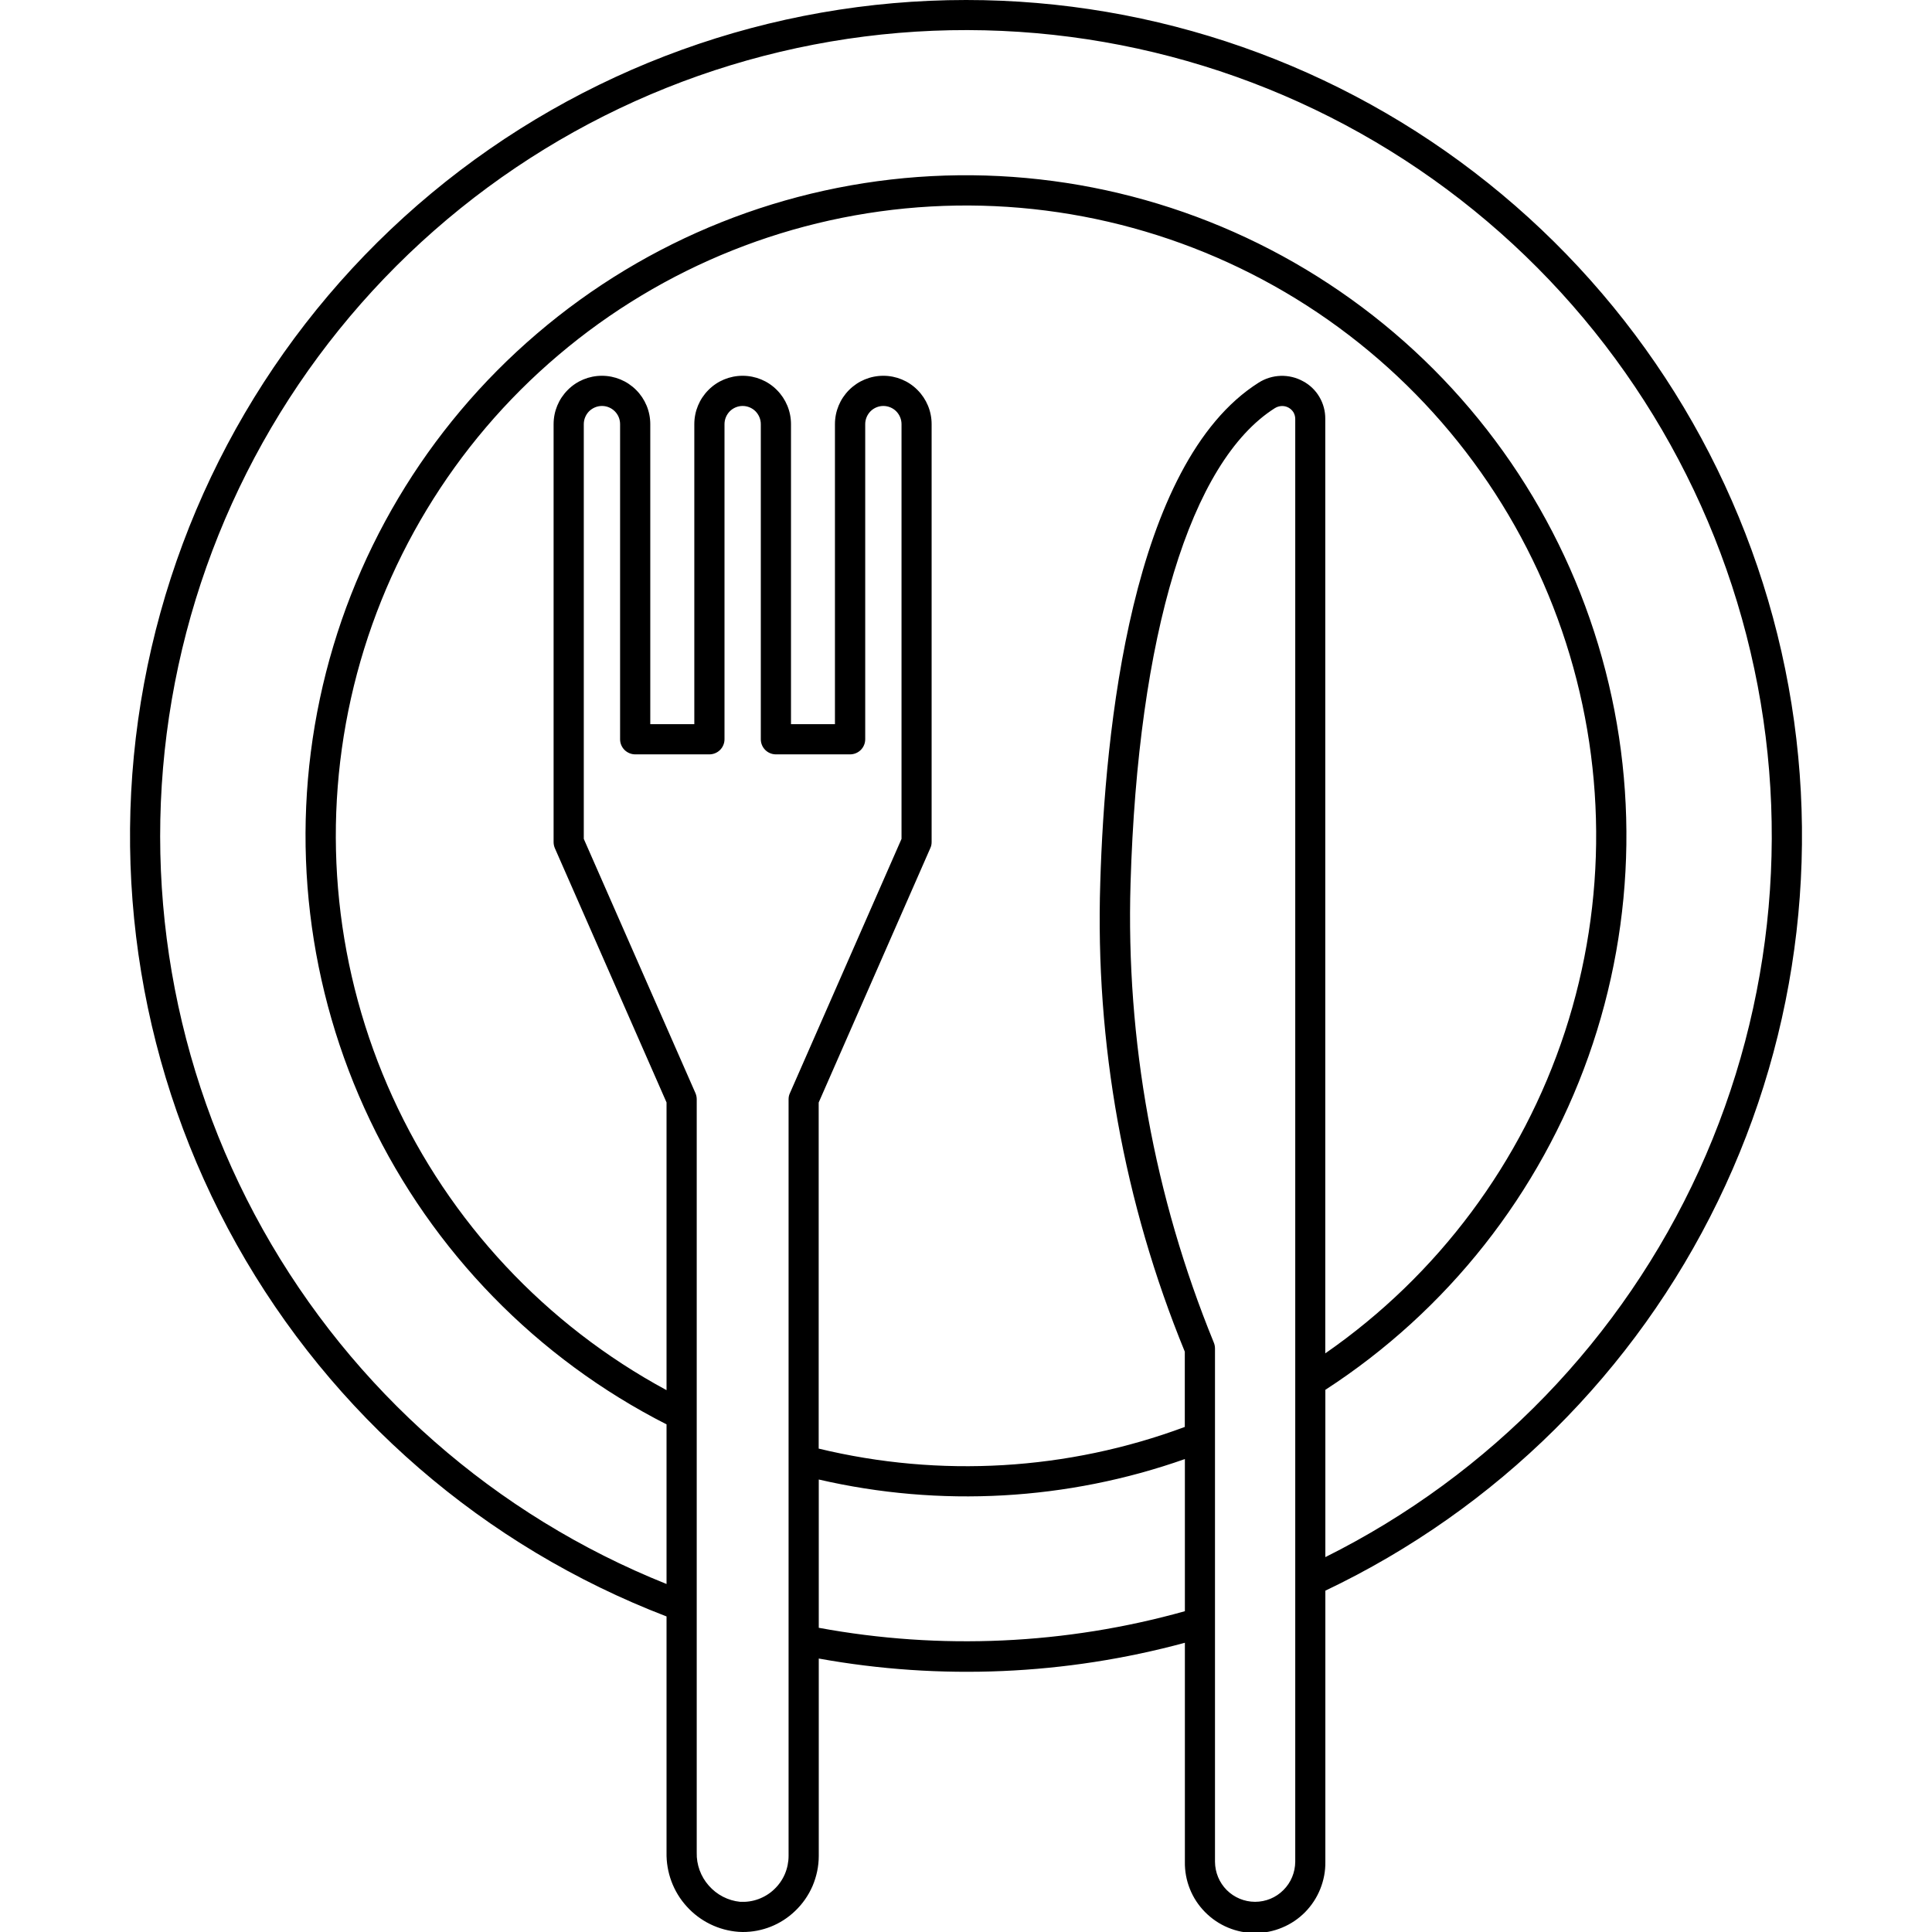 <svg width="24" height="24" viewBox="0 0 24 24" fill="none" xmlns="http://www.w3.org/2000/svg">
<g clip-path="url(#clip0_36_4924)">
<path d="M12.001 6.67206e-08C9.575 -0 7.225 0.849 5.36 2.4C3.494 3.952 2.231 6.107 1.789 8.493C1.347 10.878 1.754 13.343 2.94 15.46C4.126 17.576 6.015 19.211 8.28 20.08V23.012C8.275 23.259 8.364 23.5 8.531 23.683C8.697 23.867 8.928 23.98 9.175 23.998C9.192 23.998 9.209 24 9.226 24C9.468 24.001 9.701 23.908 9.876 23.74C9.969 23.652 10.043 23.546 10.094 23.428C10.144 23.31 10.171 23.183 10.171 23.055V20.603C11.682 20.876 13.236 20.809 14.719 20.407V23.127C14.717 23.243 14.738 23.358 14.781 23.465C14.824 23.573 14.888 23.67 14.97 23.753C15.051 23.835 15.148 23.901 15.254 23.945C15.361 23.99 15.476 24.013 15.591 24.013C15.707 24.013 15.822 23.99 15.928 23.945C16.035 23.901 16.132 23.835 16.213 23.753C16.294 23.67 16.358 23.573 16.401 23.465C16.444 23.358 16.466 23.243 16.464 23.127V19.76C18.592 18.747 20.312 17.041 21.341 14.921C22.371 12.802 22.649 10.395 22.13 8.096C21.611 5.798 20.325 3.744 18.484 2.273C16.644 0.801 14.357 -6.72197e-05 12.001 6.67206e-08ZM16.187 4.736C16.102 4.689 16.006 4.666 15.909 4.669C15.813 4.672 15.718 4.701 15.636 4.753C14.055 5.752 13.724 9.073 13.668 10.963C13.604 12.958 13.961 14.944 14.718 16.791V17.726C13.262 18.267 11.679 18.36 10.17 17.995V13.696L11.557 10.535C11.568 10.512 11.573 10.486 11.573 10.46V5.269C11.573 5.109 11.51 4.957 11.397 4.844C11.285 4.731 11.132 4.668 10.973 4.668C10.813 4.668 10.661 4.731 10.548 4.844C10.435 4.957 10.372 5.109 10.372 5.269V8.996H9.826V5.269C9.826 5.109 9.763 4.957 9.65 4.844C9.538 4.731 9.385 4.668 9.225 4.668C9.066 4.668 8.913 4.731 8.801 4.844C8.688 4.957 8.625 5.109 8.625 5.269V8.996H8.078V5.269C8.078 5.109 8.015 4.957 7.902 4.844C7.789 4.731 7.637 4.668 7.477 4.668C7.318 4.668 7.165 4.731 7.053 4.844C6.94 4.957 6.877 5.109 6.877 5.269V10.46C6.877 10.486 6.882 10.511 6.892 10.535L8.28 13.695V17.269C6.78 16.459 5.585 15.181 4.878 13.63C4.17 12.078 3.988 10.338 4.36 8.674C4.732 7.011 5.636 5.513 6.937 4.411C8.237 3.308 9.862 2.66 11.564 2.565C13.266 2.47 14.953 2.933 16.368 3.884C17.783 4.836 18.849 6.223 19.403 7.835C19.957 9.448 19.97 11.197 19.44 12.817C18.909 14.437 17.864 15.84 16.463 16.812V5.204C16.464 5.108 16.439 5.014 16.39 4.931C16.342 4.849 16.272 4.781 16.187 4.736ZM9.796 23.054C9.796 23.132 9.78 23.209 9.75 23.28C9.719 23.352 9.674 23.416 9.618 23.469C9.562 23.523 9.495 23.564 9.422 23.591C9.349 23.618 9.272 23.629 9.194 23.625C9.044 23.61 8.905 23.538 8.805 23.424C8.705 23.311 8.651 23.164 8.655 23.013V13.656C8.655 13.631 8.65 13.605 8.64 13.581L7.252 10.421V5.269C7.252 5.209 7.276 5.152 7.318 5.109C7.361 5.067 7.418 5.043 7.478 5.043C7.538 5.043 7.595 5.067 7.637 5.109C7.68 5.152 7.703 5.209 7.703 5.269V9.184C7.703 9.233 7.723 9.281 7.758 9.316C7.794 9.351 7.841 9.371 7.891 9.371H8.812C8.862 9.371 8.91 9.351 8.945 9.316C8.98 9.281 9 9.233 9 9.184V5.269C9 5.209 9.024 5.152 9.066 5.109C9.108 5.067 9.166 5.043 9.225 5.043C9.285 5.043 9.343 5.067 9.385 5.109C9.427 5.152 9.451 5.209 9.451 5.269V9.184C9.451 9.233 9.471 9.281 9.506 9.316C9.541 9.351 9.589 9.371 9.638 9.371H10.56C10.61 9.371 10.658 9.351 10.693 9.316C10.728 9.281 10.748 9.233 10.748 9.184V5.269C10.748 5.209 10.772 5.152 10.814 5.109C10.856 5.067 10.914 5.043 10.973 5.043C11.033 5.043 11.091 5.067 11.133 5.109C11.175 5.152 11.199 5.209 11.199 5.269V10.421L9.812 13.581C9.801 13.604 9.796 13.63 9.796 13.656L9.796 23.054ZM10.171 20.221V18.379C11.68 18.728 13.258 18.64 14.719 18.125V20.015C13.238 20.43 11.683 20.5 10.171 20.221ZM15.591 23.625C15.459 23.625 15.332 23.572 15.239 23.479C15.146 23.386 15.094 23.259 15.093 23.127V16.751C15.093 16.723 15.087 16.697 15.076 16.672C14.338 14.865 13.986 12.925 14.044 10.974C14.136 7.884 14.79 5.732 15.837 5.07C15.863 5.054 15.892 5.045 15.921 5.044C15.951 5.042 15.981 5.05 16.007 5.064C16.032 5.078 16.053 5.098 16.068 5.122C16.082 5.147 16.09 5.175 16.09 5.204V19.646C16.09 19.648 16.09 19.649 16.09 19.651V23.127C16.089 23.259 16.037 23.386 15.943 23.479C15.85 23.573 15.723 23.625 15.591 23.625ZM16.464 19.343V17.265C17.98 16.282 19.128 14.826 19.732 13.124C20.336 11.421 20.361 9.567 19.803 7.848C19.246 6.13 18.137 4.644 16.648 3.621C15.159 2.597 13.374 2.094 11.57 2.188C9.766 2.283 8.044 2.97 6.671 4.144C5.297 5.317 4.349 6.911 3.974 8.678C3.599 10.445 3.818 12.287 4.597 13.917C5.375 15.547 6.67 16.875 8.28 17.694V19.677C6.153 18.826 4.383 17.27 3.264 15.271C2.145 13.271 1.746 10.949 2.134 8.691C2.522 6.433 3.672 4.376 5.393 2.864C7.114 1.352 9.302 0.476 11.591 0.382C13.881 0.289 16.133 0.984 17.971 2.35C19.81 3.717 21.124 5.673 21.695 7.893C22.265 10.111 22.056 12.459 21.105 14.543C20.152 16.627 18.515 18.321 16.464 19.343Z" fill="black"/>
</g>
<defs>
<clipPath id="clip0_36_4924">
<rect width="24" height="24" fill="white"/>
</clipPath>
</defs>
</svg>
